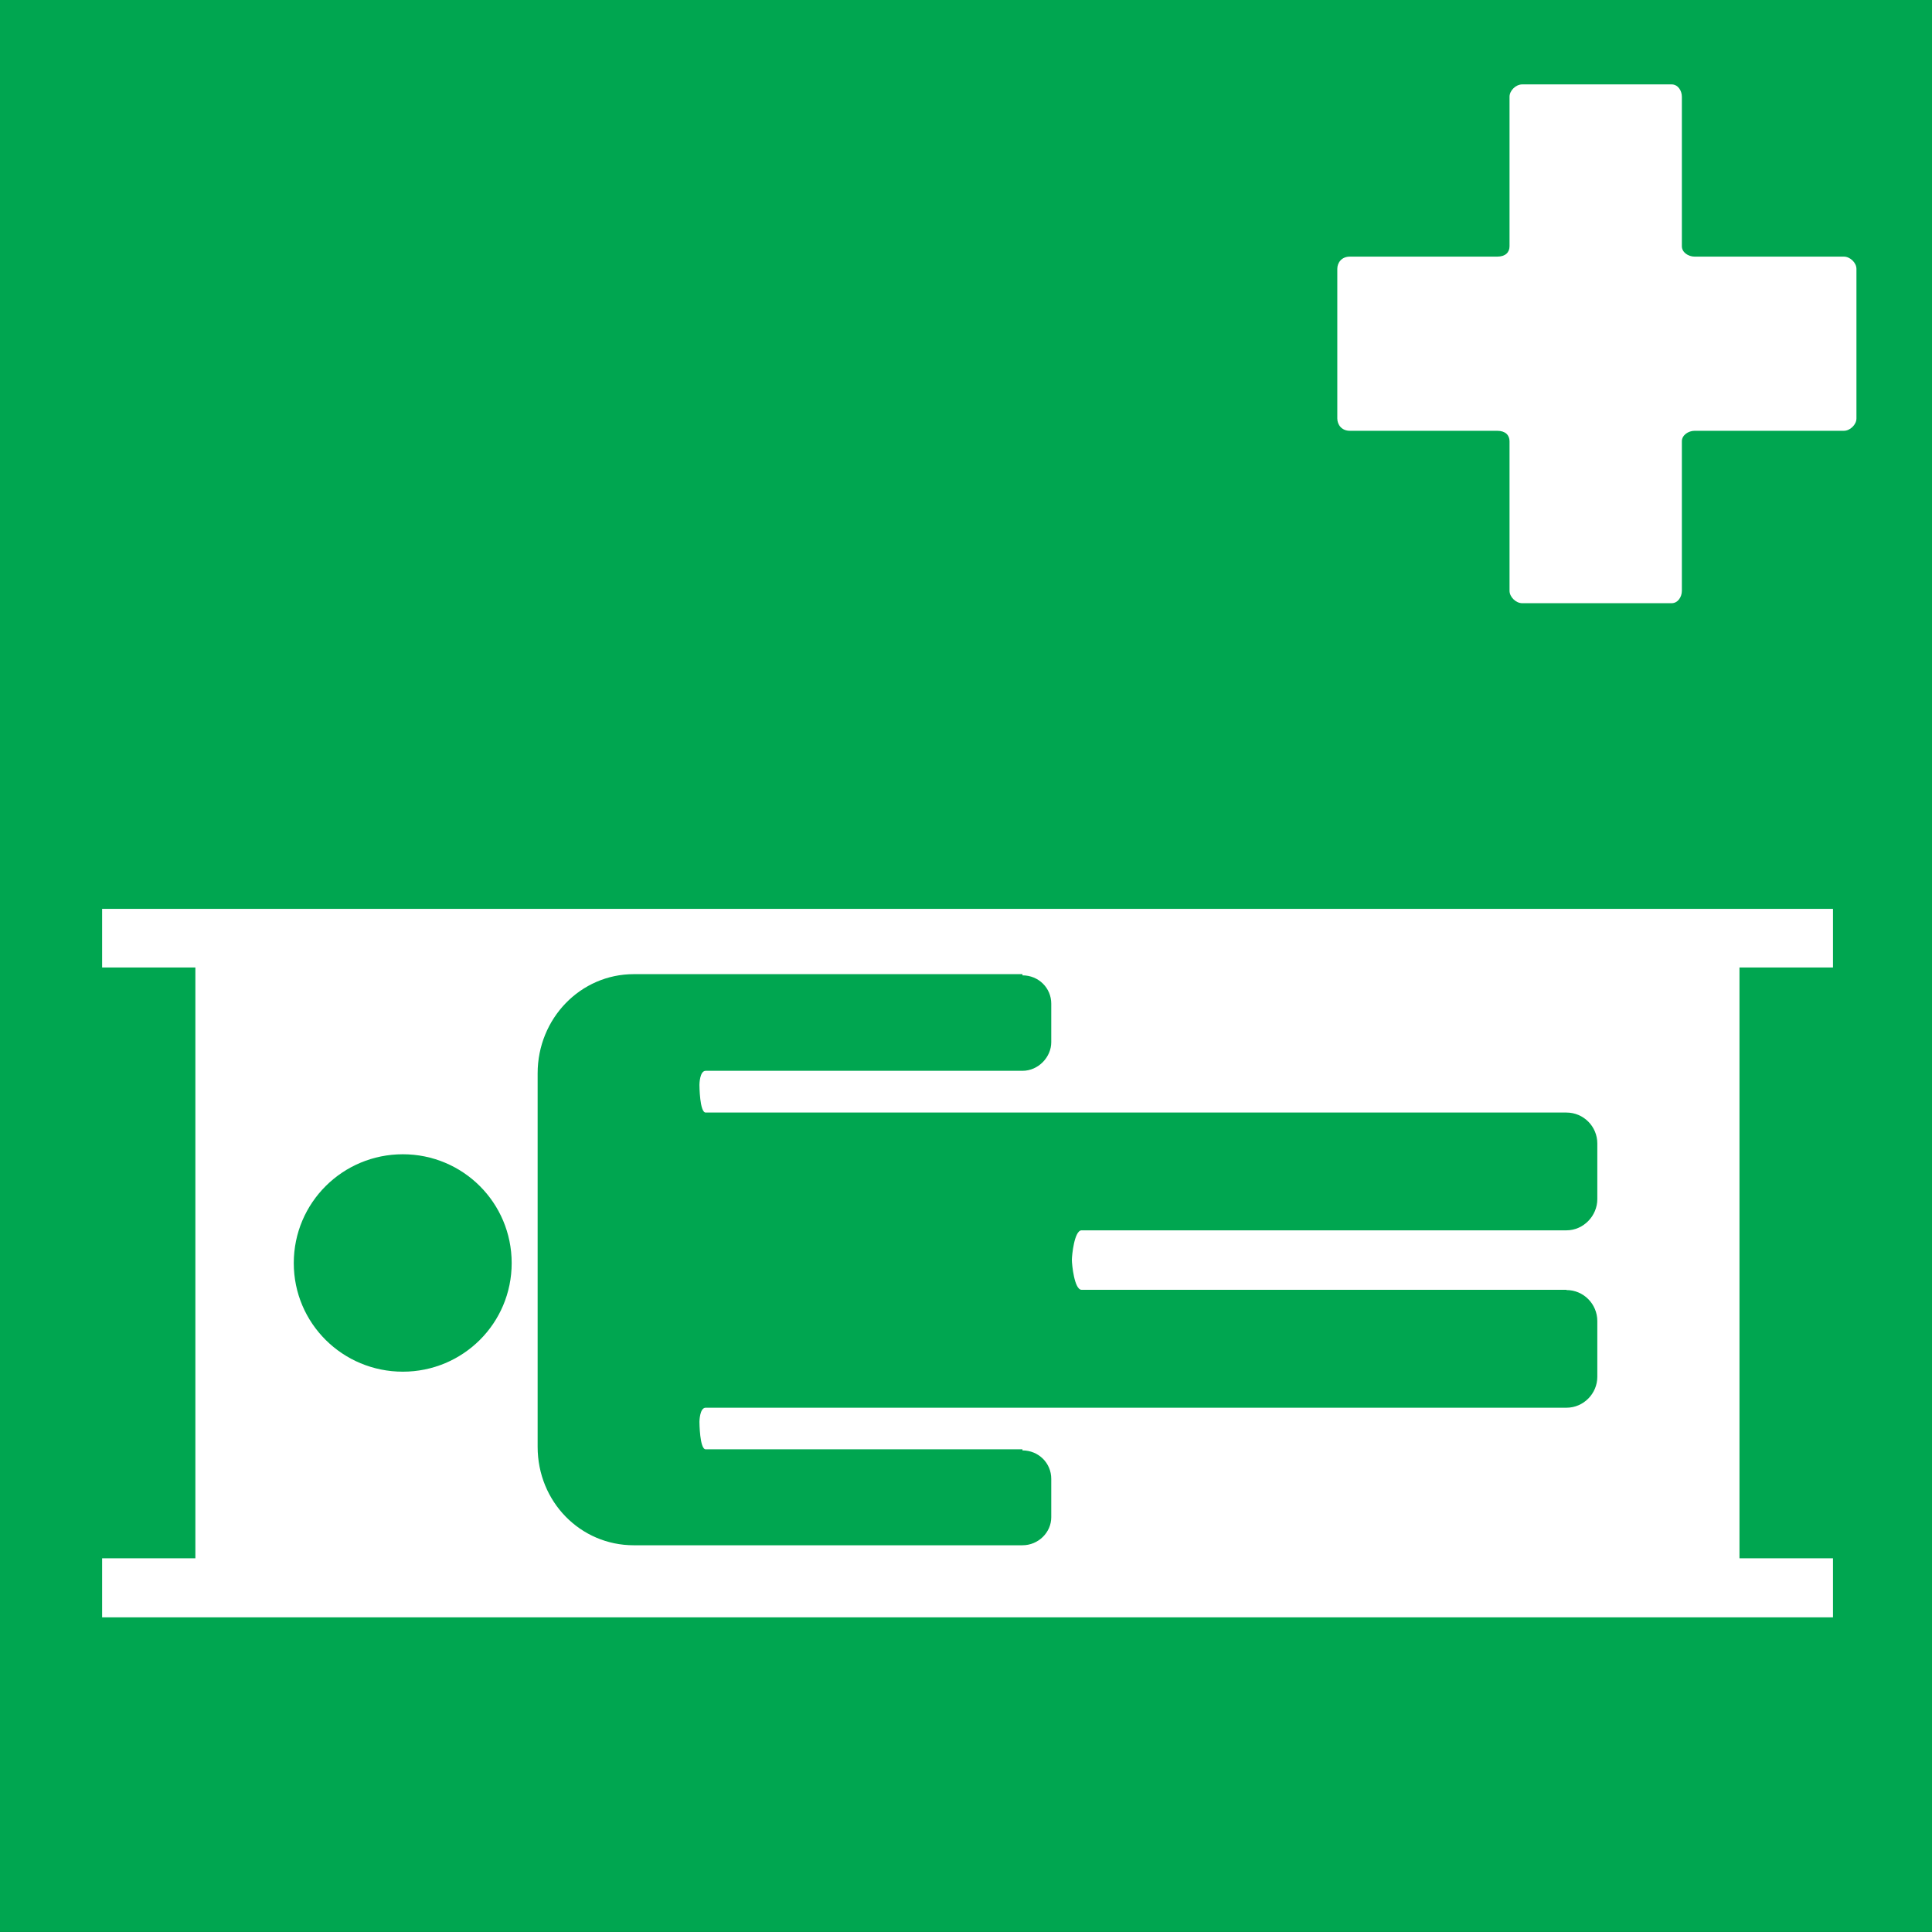 <?xml version="1.0" encoding="UTF-8" standalone="no"?>
<!-- Created with Inkscape (http://www.inkscape.org/) -->

<svg
   xmlns:dc="http://purl.org/dc/elements/1.1/"
   xmlns:cc="http://creativecommons.org/ns#"
   xmlns:rdf="http://www.w3.org/1999/02/22-rdf-syntax-ns#"
   xmlns:svg="http://www.w3.org/2000/svg"
   xmlns="http://www.w3.org/2000/svg"
   version="1.1"
   width="70.863"
   height="70.863"
   id="svg2"
   xml:space="preserve"><rect width="100%" height="100%" fill="#333333" stroke="none"/><defs
     id="defs6"><clipPath
       id="clipPath18"><path
         d="M 0,566.93 0,0 l 566.934,0 0,566.93 -566.934,0 z"
         id="path20" /></clipPath></defs><g
     transform="matrix(1.25,0,0,-1.25,0,70.862)"
     id="g10"><g
       transform="scale(0.1,0.1)"
       id="g12"><g
         id="g14"><g
           clip-path="url(#clipPath18)"
           id="g16"><path
             d="m 0,0 566.934,0 0,566.93 L 0,566.93 0,0 z"
             id="path22"
             style="fill:#00a650;fill-opacity:1;fill-rule:nonzero;stroke:none" /><path
             d="m 493.508,393.535 0,43.891 c 0,1.773 1.883,3.062 3.758,3.062 l 43.789,0 c 1.789,0 3.679,1.789 3.679,3.614 l 0,43.902 c 0,1.832 -1.89,3.59 -3.679,3.59 l -43.789,0 c -1.875,0 -3.758,1.258 -3.758,3.039 l 0,43.875 c 0,1.84 -1.184,3.621 -2.988,3.621 l -43.879,0 c -1.829,0 -3.703,-1.781 -3.703,-3.621 l 0,-43.875 c 0,-1.781 -1.2,-3.039 -3.614,-3.039 l -43.25,0 c -2.383,0 -3.672,-1.758 -3.672,-3.59 l 0,-43.902 c 0,-1.825 1.289,-3.614 3.672,-3.614 l 43.25,0 c 2.414,0 3.614,-1.289 3.614,-3.062 l 0,-43.891 c 0,-1.805 1.874,-3.633 3.703,-3.633 l 43.879,0 c 1.804,0 2.988,1.828 2.988,3.633"
             id="path24"
             style="fill:#ffffff;fill-opacity:1;fill-rule:nonzero;stroke:none" /><path
             d="m 537.852,283.008 0,17.203 -507.887,0 0,-17.203 27.363,0 0,-173.36 -27.363,0 0,-17.324 507.887,0 0,17.324 -27.442,0 0,173.36 27.442,0"
             id="path26"
             style="fill:#ffffff;fill-opacity:1;fill-rule:nonzero;stroke:none" /><path
             d="m 150.141,196.27 c 0,-17.704 -14.325,-31.864 -31.934,-31.864 -17.648,0 -32.004,14.16 -32.004,31.864 0,17.734 14.356,31.933 32.004,31.933 17.609,0 31.934,-14.199 31.934,-31.933"
             id="path28"
             style="fill:#00a650;fill-opacity:1;fill-rule:nonzero;stroke:none" /><path
             d="m 300.02,113.469 -114.059,0 c -15.625,0 -28.203,12.742 -28.203,28.886 l 0,109.598 c 0,16.082 12.578,29.098 28.203,29.098 l 114.059,0 0,-0.352 c 4.707,0 8.449,-3.668 8.449,-8.316 l 0,-11.317 c 0,-4.336 -3.762,-8.378 -8.449,-8.378 l -92.958,0 c -1.757,0 -1.828,-3.918 -1.828,-4.102 0,-0.305 0.071,-8.145 1.828,-8.145 l 252.579,0 c 5.027,0 9.058,-4.093 9.058,-9.074 l 0,-16.336 c 0,-4.875 -4.031,-9.152 -9.058,-9.152 l -142.278,0 c -2.129,0 -2.843,-7.371 -2.843,-8.68 0,-1.293 0.714,-8.769 2.843,-8.769 l 142.278,0 0,-0.071 c 5.027,0 9.058,-4.101 9.058,-9.113 l 0,-16.344 c 0,-4.922 -4.031,-9.074 -9.058,-9.074 l -252.579,0 c -1.757,0 -1.828,-3.992 -1.828,-4.129 0,-0.187 0.071,-8.078 1.828,-8.078 l 92.958,0 0,-0.32 c 4.707,0 8.449,-3.692 8.449,-8.34 l 0,-11.281 c 0,-4.422 -3.762,-8.211 -8.449,-8.211"
             id="path30"
             style="fill:#00a650;fill-opacity:1;fill-rule:nonzero;stroke:none" /></g></g></g></g></svg>